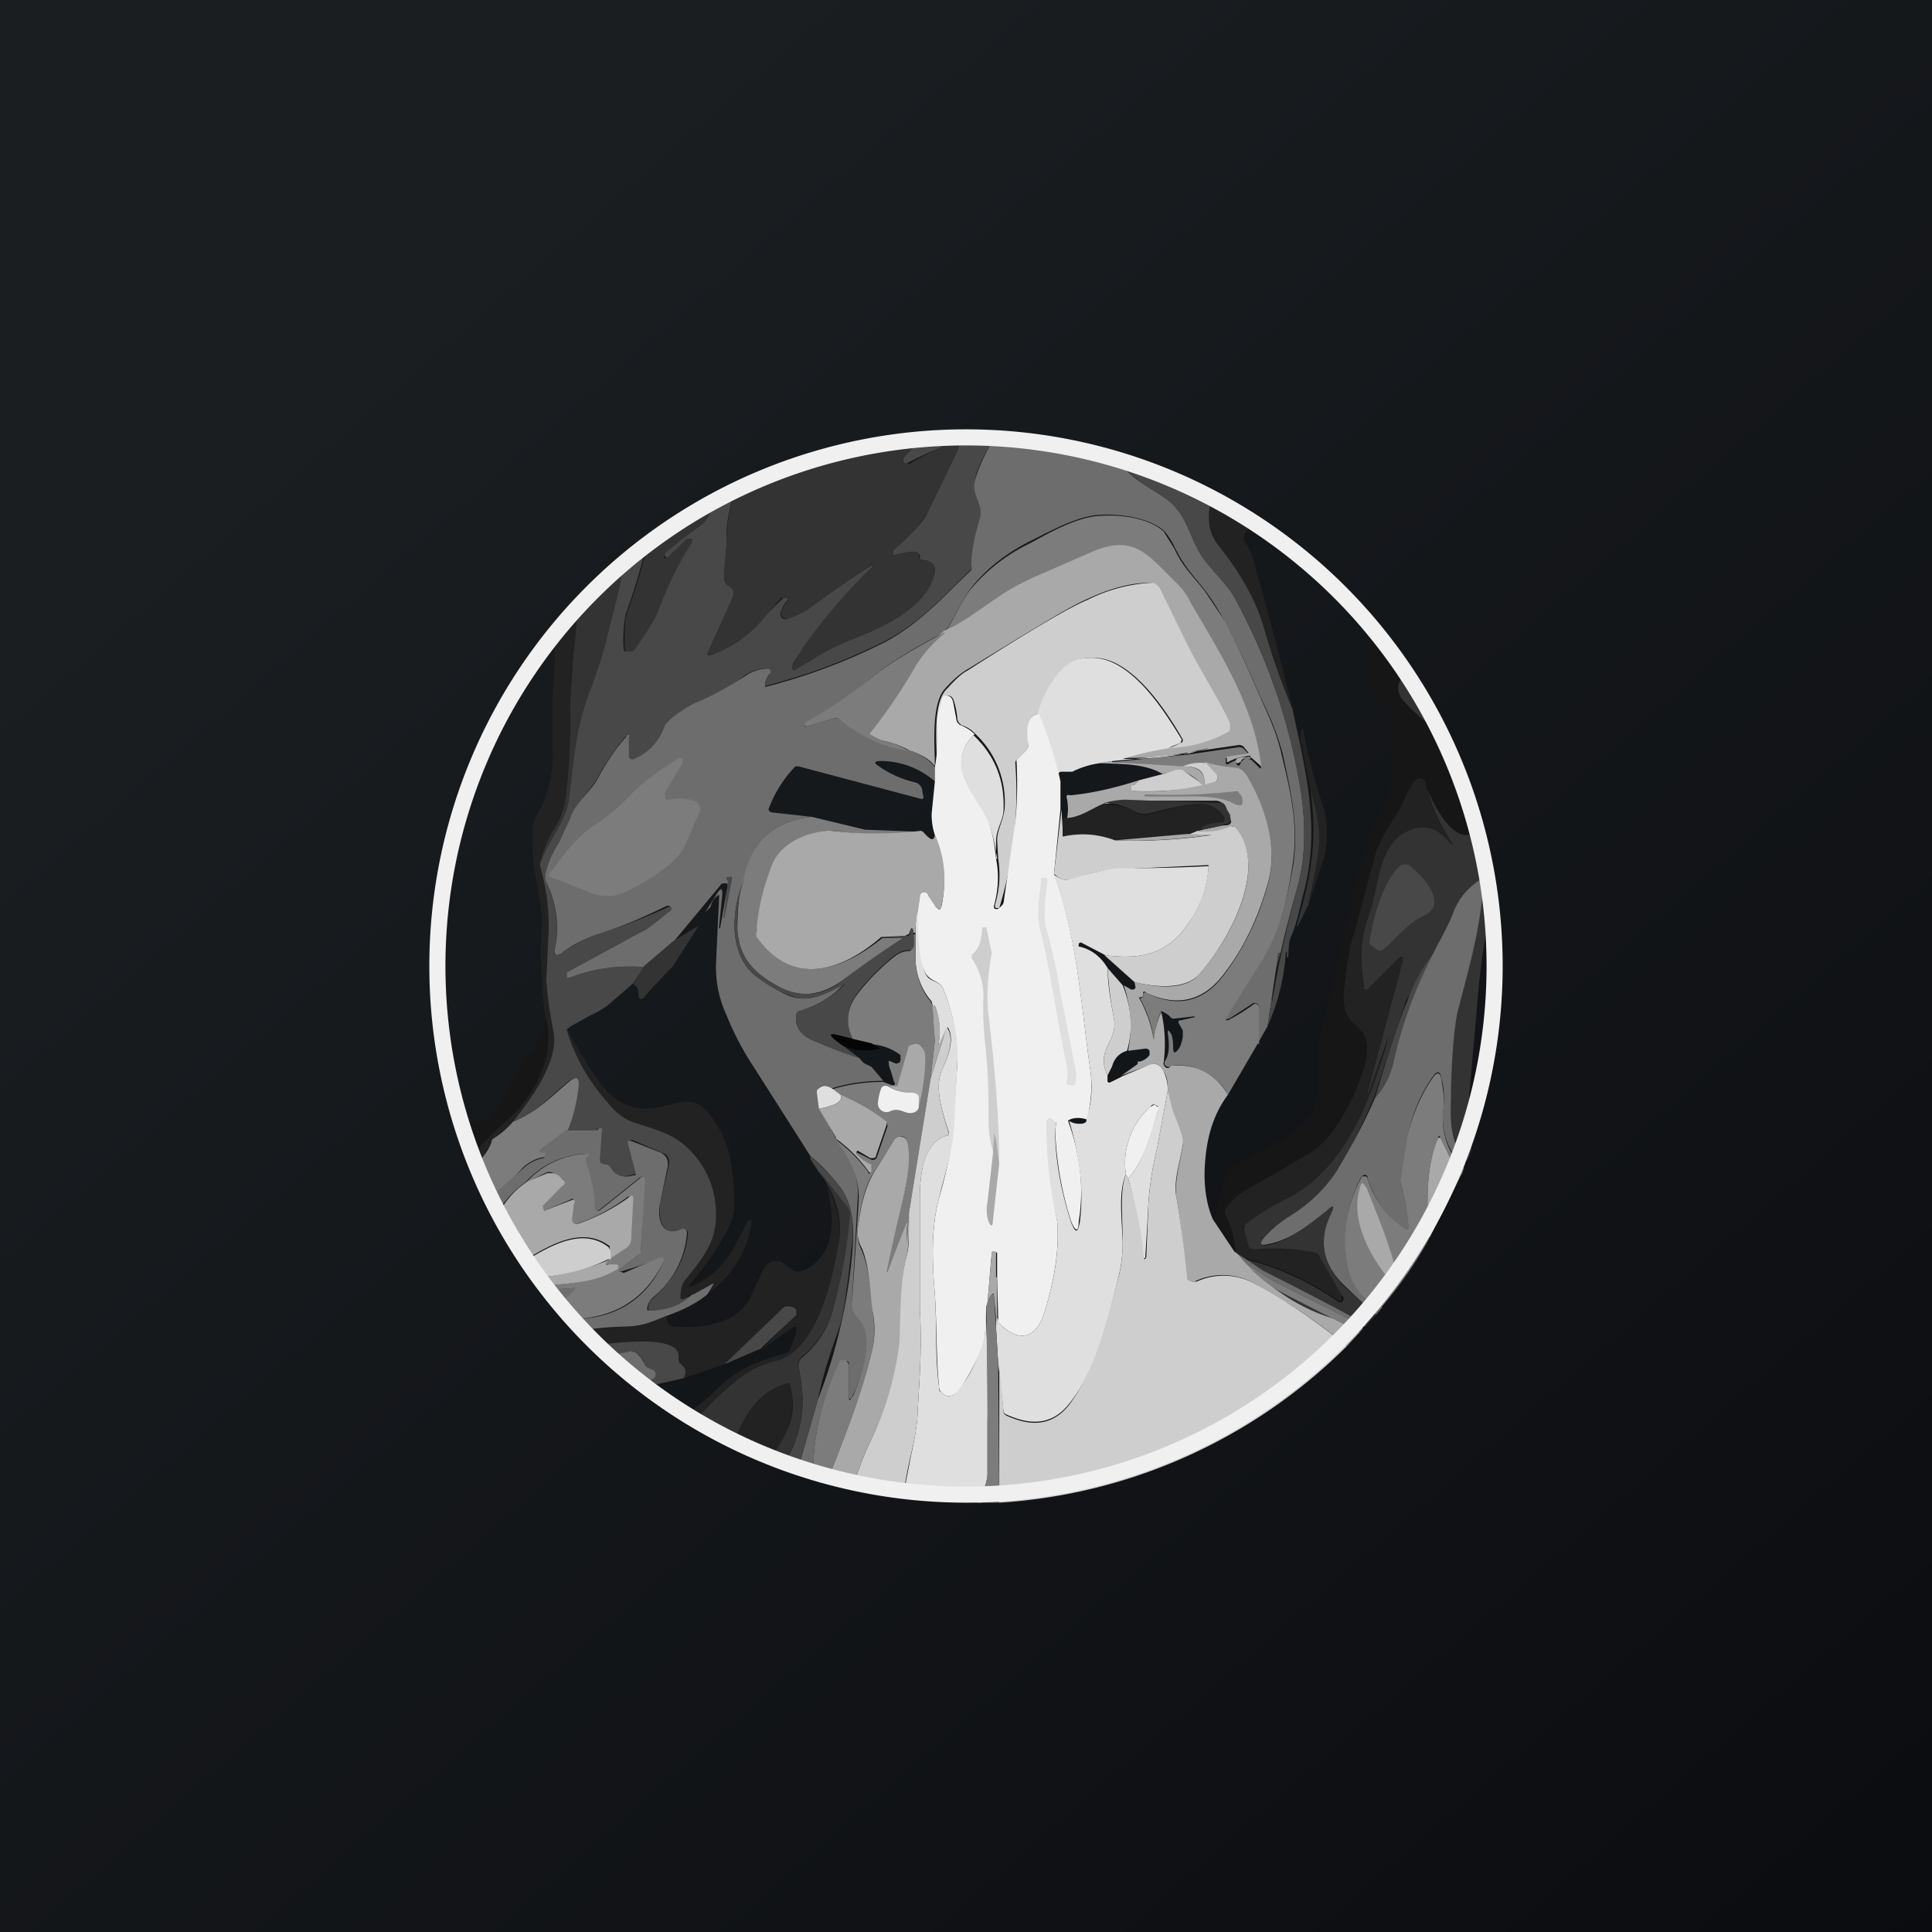 <!-- by TradingView --><svg width="18" height="18" viewBox="0 0 18 18" xmlns="http://www.w3.org/2000/svg"><path fill="url(#a)" d="M0 0h18v18H0z"/><path d="M9.28 4.05c-.1.17-.18.31-.2.44-.03.1.08.21.05.33-.05.16-.07.32-.07.45 0 .02 0 .03-.02.04-.25.25-.47.49-.79.66a5.41 5.41 0 0 1-1.12.42c0-.04.01-.08.05-.12a.03.03 0 0 0-.02-.04.38.38 0 0 0-.22.06c-.11.1-.26.17-.42.24-.11.04-.3.17-.33.25a.5.5 0 0 1-.28.3.04.04 0 0 1-.05-.02v-.18c0-.05 0-.05-.03-.02-.1.12-.19.25-.27.4-.09.14-.2.23-.25.37a2.05 2.05 0 0 1-.1.23.9.9 0 0 0-.13.3v.04c.1.2.13.41.09.64-.01.06 0 .07.05.04.1-.06.22-.13.33-.17a5.68 5.68 0 0 0 .7-.27v.04c-.1.1-.2.16-.29.21l-.68.37v.05h.01c.23-.08.47-.12.71-.1l-.1.15-.23.2a.78.78 0 0 1-.17.1l-.18.1-.04.03c.07.24.2.47.39.68.07.09.14.14.2.17.15.05.35.1.48.2.2.15.32.37.33.66 0 .27-.13.44-.29.63a.24.24 0 0 0-.04.16c0 .01 0 .02.02.01l.1-.04a.62.62 0 0 1-.41.15c-.02 0-.02 0-.02-.02 0-.05.02-.08.05-.1.19-.17.3-.37.32-.6a.04.04 0 0 0-.04-.04h-.02c-.18.1-.22-.11-.2-.24l.08-.35c.01-.05 0-.1-.06-.12l-.28-.12h-.01l-.01.01-.01.02.08.26a.03.03 0 0 1 0 .02l-.01.01H5.9c-.1.04-.17.01-.22-.06a.07.07 0 0 0-.03-.03l-.04-.01a.04.04 0 0 1-.02-.05l.02-.28h-.03l-.03.02h-.28c.06-.14.1-.28.1-.4.02-.1-.01-.1-.08-.05-.17.14-.28.28-.52.37.16-.2.42-.55.38-.82-.04-.2-.06-.36-.07-.5a9 9 0 0 1 .02-.42c0-.22-.02-.44-.08-.65.07-.22.23-.38.27-.6.05-.38.06-.7.22-1.08.05-.13.1-.25.12-.37.08-.36.15-.56.17-.78l.23-.2c-.05.24-.12.47-.2.69a1.2 1.2 0 0 0-.02.32c0 .02 0 .03.03.03h.03c.01 0 .02 0 .03-.02.12-.17.2-.29.22-.35.09-.24.2-.45.32-.65v-.03H6.4l-.18.18-.02-.01-.01-.03v-.01l.01-.02.32-.23c.07-.05.11-.13.13-.26l.21-.1c-.06.17-.1.34-.09.51l-.02.25c-.01.1 0 .14.04.16a.07.07 0 0 1 .04.04.08.08 0 0 1 0 .06l-.23.51c-.02.04 0 .04.03.03.18-.07.33-.16.47-.33a5.47 5.47 0 0 1 .2-.2h.03a.02.02 0 0 1 .01.02.22.22 0 0 0-.06.1.05.05 0 0 0 .07.07.76.76 0 0 0 .24-.13 9.92 9.92 0 0 1 .54-.37v.02a5.11 5.11 0 0 0-.74.9c-.02.07 0 .08.05.04.13-.08.29-.18.44-.24.28-.11.77-.3.83-.66.01-.06-.05-.1-.1-.1l-.04-.01v-.03a.04.04 0 0 0-.02-.03.04.04 0 0 0-.03-.01.83.83 0 0 0-.18.03h-.02v-.03c0-.01 0-.02.02-.03.17-.15.27-.26.3-.33l.28-.58c.03-.08.01-.1-.06-.07a4.66 4.66 0 0 0-.42.19.04.04 0 0 1-.03-.02l.01-.04.19-.2c.22-.02.45-.03.67 0Z" fill="#484848"/><path d="M10.37 4.23c.13.2.27.27.44.38.23.14.25.32.35.51.09.17.27.3.36.48.31.58.5 1.16.6 1.77.05.34.04.63-.03.89a10.69 10.69 0 0 0-.16.62h-.02l-.1.68-.09.16.01-.34a.04.04 0 0 0-.06-.03l-.2.13c-.05.03-.06.02-.03-.03l.31-.5c.17-.27.24-.56.3-.9.05-.35-.02-.66-.1-1.03a2.6 2.6 0 0 0-.18-.47c-.07-.15-.22-.51-.36-.76a2.2 2.2 0 0 0-.19-.3c-.15-.18-.2-.24-.28-.4a.62.62 0 0 0-.1-.15c-.16-.13-.45-.16-.64-.14-.2.03-.4.14-.6.24-.2.1-.39.24-.53.41-.1.12-.17.3-.27.44-.25.13-.48.26-.7.44a3.69 3.69 0 0 1-.6.42v.02h.01l.27-.08h.04c.19.16.4.26.65.3.12.04.2.1.24.16v.13a.77.77 0 0 0-.5-.19c-.07 0-.07.02-.02.05.1.07.21.12.34.15.03.01.05.03.06.06l.01.06c.01.03 0 .04-.03.03l-1.13-.3h-.03a1.14 1.14 0 0 0-.25.4.04.04 0 0 0 .04.03l.36.04c-.35.04-.56.23-.62.57-.13.28-.16.72.11.92.07.05.27.19.39.2.15.02.29-.06.4-.12.04-.02.04-.02.01 0-.1.11-.24.19-.4.24a.04.04 0 0 0-.03.03c-.02.11.04.2.17.25l.42.16c.02.03.04.05.07.06l.04.02.11.13c-.16 0-.32.02-.48.07-.05-.03-.1-.03-.12 0a.04.04 0 0 0-.02.04l.03.15.15.28c.14.2.22.36.2.57l-.05.92c0 .08.01.12.07.19.14.15.02.55-.06.7-.03.06-.04.06-.04 0v-.28c0-.01 0-.02-.02-.03h-.04a.05.05 0 0 0-.03.02c-.14.28-.22.57-.24.9 0 .04.01.11.05.2l-.21-.06.2-.7a4.95 4.95 0 0 0 .32-1.37c.02-.24.01-.45-.12-.62-.08-.1-.17-.2-.27-.28l-.56-.88a2.6 2.6 0 0 1-.22-.43c-.07-.15-.1-.3-.1-.46l.03-.65c0-.01 0-.02-.02 0-.02.01-.05.05-.06.1l-.05.05.12-.19c.03-.04.04-.03.04.02l-.03.3v.02h.01v-.01l.07-.39c0-.01 0-.02-.02-.02h-.02s-.02 0-.03.02l-.44.53-.27.23a1.6 1.6 0 0 0-.7.1h-.02v-.05l.68-.37c.09-.04.18-.12.28-.2a.03.03 0 0 0 0-.05h-.03c-.2.1-.43.2-.66.27-.11.04-.23.1-.32.17-.05.03-.07.02-.06-.04a.96.96 0 0 0-.09-.64v-.05a.91.91 0 0 1 .13-.3l.1-.22c.04-.14.17-.23.25-.36.08-.15.17-.29.27-.4.02-.04.04-.03.03 0v.17a.04.04 0 0 0 .01.03.04.04 0 0 0 .04 0 .5.5 0 0 0 .28-.3c.03-.07.22-.2.33-.24.16-.07.3-.15.42-.23a.38.38 0 0 1 .22-.07.03.03 0 0 1 .02.04.15.15 0 0 0-.05.13 5.41 5.41 0 0 0 1.12-.42c.33-.18.54-.42.8-.67a.05.05 0 0 0 0-.04c0-.13.03-.28.08-.45.03-.12-.08-.22-.05-.33.03-.12.1-.27.2-.44.37.02.73.08 1.09.18Z" fill="#6D6D6D"/><path d="m8.61 4.06-.19.2a.03.03 0 0 0 0 .04s0 .02.02.02h.04c.13-.08.26-.14.37-.19.08-.03.1 0 .07.07l-.28.58a1.4 1.4 0 0 1-.3.33.06.06 0 0 0-.02.03v.03h.02a.83.83 0 0 1 .2-.03.04.04 0 0 1 .02.02v.02l.01.03.04.01c.05 0 .11.04.1.1-.06.36-.55.55-.83.66-.15.06-.3.16-.44.24-.06.04-.07.03-.05-.03l.1-.17a5.11 5.11 0 0 1 .65-.75l-.01-.01h-.01l-.53.37a.76.76 0 0 1-.24.13.05.05 0 0 1-.07-.06c.01-.04.03-.07.06-.1a.02.02 0 0 0-.01-.03h-.05l-.01.01-.17.2c-.14.16-.3.25-.47.32-.04.01-.05 0-.03-.03l.23-.51a.08.08 0 0 0 0-.06.07.07 0 0 0-.04-.04c-.04-.02-.05-.07-.04-.16l.02-.25c0-.17.03-.34.1-.51a4.8 4.8 0 0 1 1.74-.48Z" fill="#333"/><path d="M11.3 4.6c-.06.2-.05.36.06.49.21.26.35.52.42.77s.16.5.26.74c.13.6.26 1.12.11 1.7-.03.11-.07.32-.12.42-.03.07-.02.13-.03.2h-.01v-.05h-.01a2 2 0 0 1-.17.69l.1-.68h.02a1.97 1.97 0 0 0-.08.47c.04-.27.12-.64.24-1.1.07-.25.08-.54.03-.88-.1-.6-.29-1.2-.6-1.77-.09-.17-.27-.31-.36-.48-.1-.19-.12-.37-.35-.51-.17-.11-.31-.19-.44-.38.32.08.64.2.94.37Z" fill="#484848"/><path d="m11.95 4.99-.22-.1h-.04a.16.16 0 0 0-.1.1v.05c.05.07.07.12.08.15.13.47.26.94.37 1.41-.1-.24-.19-.5-.26-.74-.07-.25-.21-.5-.42-.77-.1-.13-.12-.3-.05-.5l.64.4Z" fill="#222"/><path d="M6.65 4.64c-.02.13-.06.21-.13.26a6.02 6.02 0 0 0-.33.26v.03c0 .02.01.02.03 0l.18-.17h.05v.03c-.13.2-.23.41-.32.65-.02.06-.1.18-.22.36l-.03.01h-.03c-.02 0-.03-.01-.03-.03 0-.16 0-.27.02-.32.08-.22.15-.45.2-.68l.61-.4Z" fill="#333"/><path d="m11.72 9.72-.28.48a.52.52 0 0 0-.53-.27c-.02.02-.04.01-.06-.01v-.03c.04-.05.05-.14.03-.26 0-.04 0-.04.03 0 .01.02.02.06.02.13 0 .06.02.06.06 0a.36.36 0 0 0 .03-.1V9.6l-.04-.07v-.02l.14-.03c.02-.01.02-.01 0-.01l-.18.02c-.01 0-.03 0-.04-.02a.27.27 0 0 0-.08-.05.61.61 0 0 0-.06.26c0 .05 0 .05-.01 0a1.12 1.12 0 0 0-.13-.38V9.3c.02 0 .03-.01.03-.03 0-.02.01-.03.03-.02.3.15.55.08.74-.19.19-.26.32-.54.4-.85.08-.32-.03-.67-.2-.96a.17.17 0 0 0-.13-.1c-.09 0-.17-.01-.26-.03a.4.4 0 0 0-.21.03l-.66-.05.71-.07.48-.07.03.01.06.06v.01l-.2.03a.01.01 0 0 0-.02 0v.04a.01.01 0 0 0 .01.01.01.01 0 0 0 .01 0 .52.52 0 0 1 .2-.07l.01.01v.01c-.05 0-.1 0-.13.03v.02l.01.01a.02.02 0 0 0 .02 0c.02-.06.06-.07.11-.05l.08.08.01-.01c-.07-.56-.37-1.04-.66-1.52a.83.83 0 0 0-.14-.2c-.25-.22-.37-.43-.75-.27l-.55.23c-.13.06-.25.12-.36.2-.17.11-.31.23-.5.32.11-.15.17-.33.28-.45.14-.16.32-.3.53-.4.2-.11.4-.22.6-.25.19-.02.48 0 .64.14l.1.16c.07.15.13.21.28.39l.2.3c.13.25.28.6.35.76.08.17.14.33.17.47.09.37.16.68.1 1.04-.05.33-.12.62-.29.89l-.31.5c-.03.05-.02.06.03.03a1.86 1.86 0 0 0 .22-.14.04.04 0 0 1 .04.04v.34Z" fill="#7C7C7C"/><path d="M12.02 5.04c.44.33.81.72 1.11 1.2-.11.1-.13.18-.07.27.08.11.23.24.44.37.15.28.26.58.33.9h-.15c-.17.01-.32-.28-.39-.43a.57.57 0 0 0-.01-.07c-.06-.05-.1-.03-.13.03l-.16.3c-.1.15-.15.25-.17.33-.07.29-.14.53-.21.74-.03.1-.06.29-.1.57 0 .13.03.22.1.28l.08.07c.07.1.04.3 0 .41-.1.27-.26.6-.48.73l-.64.37a.65.65 0 0 0-.15.15v.04c.05.11.08.23.09.35l-.2-.3.13-.45a14.35 14.35 0 0 1 .53-.3c.23-.13.33-.3.31-.56 0-.17 0-.3.02-.37.13-.52.26-1.21.44-1.81.04-.15.12-.28.2-.43.03-.08.01-.26.03-.35.03-.17.05-.44-.08-.55a1.21 1.21 0 0 1-.14-.15c-.08-.12.02-.27.02-.4a.46.46 0 0 0-.19-.37 2.8 2.8 0 0 1-.56-.57Z" fill="#161616"/><path d="m11.07 7.02.19-.05h-.01a2.84 2.84 0 0 1-.79.09l.43-.1c.2 0 .38-.05.53-.14a.07.07 0 0 0 .03-.09c-.11-.23-.28-.5-.38-.7l-.26-.52c-.03-.05-.06-.08-.1-.08-.19 0-.39.06-.6.16-.16.07-.53.3-1.12.66-.03.02-.1.07-.18.16-.14.14-.1.55-.1.73-.04-.06-.12-.11-.24-.15a.85.85 0 0 0-.25-.09.27.27 0 0 1-.12-.06V6.8c.12-.14.26-.35.43-.62.06-.1.15-.2.26-.3.19-.08.33-.2.5-.31.11-.08.23-.14.36-.2l.55-.24c.38-.15.5.05.75.29.04.04.1.1.14.19.28.48.59.96.66 1.52 0 .01 0 .02-.01 0l-.08-.07c-.05-.02-.09 0-.1.04h-.01a.02.02 0 0 1-.02.01l-.02-.01.01-.03a.18.18 0 0 1 .13-.01v-.02h-.01a.52.52 0 0 0-.2.06.01.01 0 0 1-.01 0v-.04c-.01 0-.01 0 0 0a.01.01 0 0 1 0-.01l.2-.03v-.01l-.05-.06-.03-.01-.48.07Z" fill="#A9A9A9"/><path d="M5.8 5.23c0 .23-.08.42-.16.78l-.12.37c-.16.38-.17.7-.22 1.08-.04.22-.2.38-.27.6a.94.94 0 0 1 .12-.32c.08-.12.1-.2.12-.32.03-.28.05-.56.04-.84l.03-.47.04-.48.43-.4Z" fill="#333"/><path d="m10.9 6.97.1-.05c.02 0 .02-.02.02-.03-.16-.28-.5-.8-.87-.76-.1 0-.18.04-.24.1a.9.9 0 0 0-.23.42c-.14.02-.1.2-.1.3 0 .01 0 .03-.02.04l-.09.09a.05.05 0 0 0-.01.04 3.68 3.68 0 0 1-.15 1.34H9.3c-.03 0-.03 0-.03-.03A.96.96 0 0 0 9.3 8l-.01-.17c0-.1.06-.19.07-.3a.87.87 0 0 0-.27-.69.29.29 0 0 0-.12-.08.08.08 0 0 1-.05-.06.74.74 0 0 0-.03-.16c-.01-.04-.03-.06-.06-.06a.04.04 0 0 0-.04.02.63.63 0 0 0-.05.23l-.01.41c0-.18-.05-.6.1-.73.08-.09.14-.14.18-.16.58-.37.95-.59 1.12-.66.2-.1.4-.15.6-.16.03 0 .07.03.09.08l.26.53c.1.2.27.46.38.7v.04c0 .02 0 .03-.02.04-.16.09-.34.14-.54.15Z" fill="#CECECE"/><path d="M5.38 5.63c0 .16-.02.32-.04.48l-.03.47c0 .28 0 .56-.04.84a.68.68 0 0 1-.12.32c-.06.1-.1.2-.12.32.06.21.09.43.08.65l-.02.42c.01.14.03.3.07.5.04.27-.22.62-.38.82a.66.66 0 0 1-.17.15.06.06 0 0 0-.03.04.46.46 0 0 1-.17.22l-.04-.08.26-.26c.13-.11.21-.2.26-.26.17-.23.27-.5.19-.8-.04-.3-.05-.6-.03-.9 0-.04-.02-.2-.08-.49l-.01-.3c0-.07.01-.13.05-.19.1-.17.14-.36.14-.57v-.54c.02-.27.03-.38 0-.52 0-.02 0-.03-.02-.01a.17.17 0 0 0-.05.06c0 .02-.02.04-.05.04l.35-.4Z" fill="#222"/><path d="M10.9 6.97a3.18 3.18 0 0 0-.44.1 2.84 2.84 0 0 0 .8-.1l-.19.05-.7.07-.12.02a.82.82 0 0 0-.26.08H9.9c-.02 0-.03 0-.04.02v.07c-.04-.22-.1-.43-.19-.63a.9.9 0 0 1 .23-.42c.06-.06.14-.1.24-.1.38-.03.7.48.87.76l-.01.03-.12.05Z" fill="#DFDFE0"/><path d="M8.8 5.9c-.12.1-.2.2-.26.29a5.15 5.15 0 0 1-.44.65l.12.06c.1.02.18.05.25.1a1.32 1.32 0 0 1-.65-.3.04.04 0 0 0-.04-.01l-.27.08-.01-.01a.02.02 0 0 1 0-.02.02.02 0 0 1 0-.01c.21-.11.41-.25.6-.4.22-.18.45-.3.7-.44Z" fill="#7C7C7C"/><path d="M13.5 6.88c-.2-.13-.35-.26-.44-.37-.06-.09-.04-.18.07-.27.15.2.27.4.37.64Z" fill="#333"/><path d="M9.08 6.84c-.26.26-.05.5.1.74.04.08.08.22.1.42.03.15.02.3-.02.44 0 .02 0 .03.03.03l.02-.01.03-.03.01-.02.11-.76a3.68 3.68 0 0 0 .01-.57l.09-.09a.05.05 0 0 0 .02-.04c-.01-.1-.04-.28.1-.3.08.2.15.4.2.63v.26l-.06.6c.22.6.25 1.22.34 1.84.02.16 0 .3-.03.45-.07-.02-.13-.02-.18.01.12.33.15.64.1.94 0 .1-.03.1-.07 0a3.1 3.1 0 0 1-.15-.89h.01v-.03l-.06-.04a3.92 3.92 0 0 0 .07.96c.02.24-.02.53-.12.85-.08.25-.24.28-.42.1a.06.06 0 0 1-.01-.05l-.01-.38v-.23h-.01l-.02-.01-.02.01-.04.47-.01.03-.01.21c0 .08-.02.15-.04.2-.06.14-.13.26-.2.37-.05.06-.12.08-.17.02a.06.06 0 0 1-.02-.04c-.03-.29-.02-.57-.04-.87-.03-.34-.03-.65.04-.9.05-.18.12-.44.13-.67l.04-.59c0-.21-.03-.44-.13-.68-.03-.08-.1-.07-.15-.13-.1-.12-.1-.44-.1-.58l.03-.15a.04.04 0 0 1 .08-.02l.07.11c.03.03.04.03.05 0 .05-.23.03-.45-.06-.67a.6.6 0 0 1-.03-.2l.03-.3v-.13c.02-.11.03-.25.02-.42 0-.06.02-.14.05-.23a.04.04 0 0 1 .03-.02c.04 0 .06.02.07.06l.03.16a.07.07 0 0 0 .05.06c.04.02.08.04.12.08Z" fill="#F0F0F0"/><path d="M12.14 6.78c.04.27.12.52.2.78.03.12.03.26 0 .42l-.15.45c.04-.22.11-.46.1-.67a61.8 61.8 0 0 0-.16-.8c-.02-.08-.02-.14.01-.18Z" fill="#222"/><path d="M9.29 8c-.03-.2-.07-.34-.12-.42-.14-.24-.35-.47-.1-.73.2.19.29.42.28.69 0 .1-.07.18-.07.3V8Z" fill="#DFDFE0"/><path d="M6.2 7.4a.04.04 0 0 0 0 .04.04.04 0 0 0 .04.01.39.39 0 0 1 .22.01.08.08 0 0 1 .05.12l-.12.28c-.07.18-.36.35-.54.44a.41.41 0 0 1-.34.02l-.38-.15c-.02 0-.02-.01-.01-.03.1-.13.23-.33.43-.46.11-.07.23-.17.34-.29.14-.14.3-.24.44-.33l.03.01v.04l-.17.28Z" fill="#7C7C7C"/><path d="m10.36 7.1.66.04c.12 0 .19.04.2.12.01.06 0 .07-.05.02a.57.57 0 0 0-.16-.1h-.04l-.14.03c-.17-.1-.39-.09-.58-.1l.11-.02Z" fill="#A9A9A9"/><path d="m11.23 7.1.1.1a.06.06 0 0 1 .01.06.06.06 0 0 1-.04.04c-.22.06-.47.08-.75.07-.01 0-.02-.01-.02-.03v-.02l.04-.01.04-.04.23-.06.13-.04h.04l.16.11c.05.05.06.04.05-.02-.01-.09-.08-.12-.2-.12a.4.4 0 0 1 .21-.03Z" fill="#CECECE"/><path d="M10.82 9.43a1.34 1.34 0 0 1 .02.48.05.05 0 0 0 .03.04h.02l.02-.02c.24-.02.41.07.53.27-.12.16-.19.36-.21.6-.02.2 0 .4.07.56l.2.3.03.02.07.08c.1.11.21.2.34.28l.73.37-.12.13a5.63 5.63 0 0 0-.86-.58.6.6 0 0 0-.54-.03.07.07 0 0 1-.07 0 .07.07 0 0 1-.03-.05c-.02-.25-.05-.49-.09-.73-.02-.15.04-.34.06-.48 0-.07-.02-.17-.1-.3l-.04-.2c0-.07 0-.13-.04-.19-.03-.06-.07-.08-.12-.06a16.44 16.44 0 0 0-.27.1l.14-.1a.02.02 0 0 0 .01-.01v-.02h.02a.16.16 0 0 0 .09-.06v-.04a.04.04 0 0 0-.04-.02l-.16.02c.04-.2.03-.4-.04-.61l.07.04c.02 0 .03 0 .04-.02l-.01-.05c.2.05.47.08.6-.07.27-.3.67-1 .33-1.37 0-.01-.02-.02-.03 0-.1.04-.2.05-.31.03l.23-.05c.04 0 .07 0 .08-.03l-.01-.06a.35.35 0 0 1-.03-.05.11.11 0 0 0-.1-.09h-.85l-.18.03c-.11.05-.24.14-.36.14a.45.45 0 0 0 0-.19.04.04 0 0 1 0-.03.04.04 0 0 1 .03 0c.21-.02.42-.07.64-.14l-.04.04-.03.01v.02c0 .02 0 .03.02.03a2.24 2.24 0 0 0 .77-.09l.01-.02a.06.06 0 0 0-.02-.06l-.09-.1c.09.03.17.04.26.05.06 0 .1.03.14.1.16.28.27.63.19.95-.08.3-.21.6-.4.85-.19.27-.44.34-.74.2-.02-.02-.03-.01-.03 0 0 .03 0 .04-.02.04s-.02.01-.01.02c.07.13.11.26.13.38 0 .05 0 .05 0 0 .01-.09.03-.18.07-.26Z" fill="#A9A9A9"/><path d="M13.3 7.36c.04.17.11.32.2.45.05.07.04.08-.02.01-.12-.13-.27-.14-.43-.03-.21.15-.2.5-.28.69a1.37 1.37 0 0 0-.06.74.02.02 0 0 0 .03 0l.26-.26c.07-.07.09-.06.06.03l-.32 1.18v.01h.01l.2-.53h-.01a5 5 0 0 1-.25.72c-.14.32-.35.6-.65.77-.15.08-.28.14-.44.27a.03.03 0 0 0-.01.04l.04.15c.01.03.04.05.07.04.22-.01.4 0 .55.03.02 0 .03.01.04.03l.21.37v.02a.03.03 0 0 1-.01.03h-.02a2.59 2.59 0 0 0-.88-.4l-.06-.04a.04.04 0 0 1-.02-.03.86.86 0 0 0-.1-.35l.01-.04a.66.66 0 0 1 .15-.15l.64-.37c.22-.14.38-.46.48-.73.04-.11.08-.3 0-.4l-.08-.08c-.07-.06-.1-.15-.09-.28.03-.28.06-.47.1-.57l.2-.74c.03-.08.08-.18.17-.32.07-.1.1-.2.16-.3.03-.07.08-.09.13-.04l.01.08Z" fill="#222"/><path d="m13.83 7.78.1.46c-.08.38-.14.74-.17 1.15l-.07.8c-.01.16 0 .33.02.51-.01.06-.03.1-.06.13-.18-.25-.14-.44-.13-.73 0-.31.03-.53.06-.67.14-.54.2-.8.24-1.19v-.01a.03.03 0 0 0-.03-.02h-.02a.62.62 0 0 0-.23.29 5.65 5.65 0 0 1-.44.82l-.3.91c-.12.28-.23.5-.34.67-.11.17-.26.32-.46.44-.09.06-.16.12-.22.2-.05.05-.04.07.04.06.2-.05.35-.17.53-.32.07-.06.09-.04.05.03-.12.25-.08.48.13.68l.29.26-.09.1a1.75 1.75 0 0 1-1.14-.62 2.59 2.59 0 0 1 .88.4.03.03 0 0 0 .03-.06l-.21-.37a.05.05 0 0 0-.04-.03 1.9 1.9 0 0 0-.55-.03c-.03 0-.06 0-.07-.04l-.04-.15.01-.04c.16-.13.29-.19.44-.27.3-.17.5-.45.65-.77a5 5 0 0 0 .25-.72l-.19.53h-.01l.32-1.19c.03-.09 0-.1-.06-.03l-.26.26a.02.02 0 0 1-.02 0h-.01v-.01c-.04-.28-.04-.46.06-.73.07-.2.07-.54.28-.7.16-.1.3-.1.43.04.06.07.07.06.02-.01a1.66 1.66 0 0 1-.2-.45c.06.14.21.44.38.42h.15Z" fill="#333"/><path d="m11.53 7.37.04.05c.02.08 0 .1-.07.07-.18-.1-.43-.06-.83-.07h-.01l.01-.02a5.3 5.3 0 0 0 .86-.03Z" fill="#7C7C7C"/><path d="m12.19 8.43-.1.2h-.01s-.01 0 0 0c.13-.45.2-.8.13-1.26.04.13.07.26.08.39.01.21-.06.45-.1.67ZM11.4 7.69l-.2.04v-.01h-.01V7.7a.52.52 0 0 1 .18-.04.03.03 0 0 0 .03-.05.26.26 0 0 0-.24-.12c-.08 0-.23.03-.46.09a.2.2 0 0 1-.13-.02.58.58 0 0 0-.28-.08.84.84 0 0 1 .19-.03 58.95 58.95 0 0 0 .91.03c.02.01.03.03.04.06l.03.05v.06c0 .02-.03.03-.07.03Z" fill="#333"/><path d="M10.3 7.5c.1 0 .2.02.27.07.04.02.1.03.13.02.23-.06.38-.1.46-.1.1 0 .18.04.24.13a.03.03 0 0 1-.01.04h-.02a.52.52 0 0 0-.18.05v.02h.01l.2-.04-.25.05-.1.03-.66.06a.84.84 0 0 0-.47-.03c-.01 0-.02 0-.02-.02V7.7c0-.07.02-.1.04-.08.12 0 .25-.1.36-.14Z" fill="#222"/><path d="M9.9 7.71v.06c0 .02 0 .03.02.02.16-.03.31-.02.47.04a5 5 0 0 0 .9-.05h-.23l.1-.04c.1.02.21 0 .3-.04h.04c.34.37-.06 1.08-.33 1.38-.13.14-.4.12-.6.07l-.28-.25c.33.04.57 0 .77-.28a1.03 1.03 0 0 0 .2-.56h-.01l-.85.04c-.09 0-.23.03-.42.1-.05 0-.1 0-.16-.06l.07-.6.01.17Z" fill="#CECECE"/><path d="m7.56 7.61.5.12.53.02a3.53 3.53 0 0 1-.84-.01h.09c-.23-.02-.53.08-.63.3a1.91 1.91 0 0 0-.16.64l.01.06c.33.46.79.3 1.16 0h.2v.02l-.58.38c-.2.14-.4.16-.59.05-.22-.12-.36-.26-.38-.52 0-.18.01-.34.06-.49.07-.34.28-.53.63-.57Z" fill="#7C7C7C"/><path d="M8.6 7.75c.07.08.1.09.11.03.1.22.11.44.06.66 0 .04-.02.04-.05.01l-.07-.1a.04.04 0 0 0-.08.01l-.02.15a.56.56 0 0 0-.02.18H8.5v-.02c0-.03-.01-.03-.02 0l-.01.03-.04.02-.22.01c-.37.32-.83.47-1.16 0a.07.07 0 0 1 0-.05v-.04c.02-.21.07-.4.15-.6.1-.22.4-.32.63-.3h-.09a3.53 3.53 0 0 0 .84 0ZM11.06 7.77l.22.01c-.3.04-.6.06-.9.05l.68-.06Z" fill="#A9A9A9"/><path d="m12.77 8.8-.01-.01v-.02c.03-.2.12-.55.28-.7a.08.08 0 0 1 .1 0c.12.1.37.36.11.47-.15.07-.24.21-.37.31a.04.04 0 0 1-.04 0 .2.2 0 0 1-.07-.05Z" fill="#484848"/><path d="m10.3 8.9-.23-.12-.02.01v.03h.01c.12.03.2.1.26.2 0 .16.03.32.06.48.01.06 0 .13-.05.22-.06.12-.06.2-.01.3v.05c0 .02.02.02.03.01l.1-.05.26-.11c.06-.02.1 0 .13.06s.04.12.04.18l-.1.54a3 3 0 0 0-.08.5 37 37 0 0 1-.03.52h-.03c-.02-.26-.06-.5-.13-.74.16-.17.2-.42.28-.63v-.04l-.03-.02c-.01 0-.03 0-.04.02a.7.7 0 0 0-.23.63c-.07.16-.04.39-.03.63 0 .14-.02.26-.05.37-.1.41-.2.83-.45 1.14-.16.2-.36.2-.58.1a.04.04 0 0 1-.03-.03l-.05-.45-.02-.33v-.47l.01.38.02.05c.18.18.34.15.42-.1.1-.32.14-.6.12-.85a3.92 3.92 0 0 1-.1-.94s.01-.02.03-.02c.02 0 .04.02.06.04v.03l-.01.02c0 .31.06.6.15.88.04.1.06.1.08 0 .04-.3 0-.62-.1-.95.02.02.06.03.1.03.05 0 .07-.02.06-.04.05-.14.06-.3.04-.45-.09-.62-.12-1.23-.34-1.83.06.04.11.06.16.04.2-.06.33-.09.42-.1a16.55 16.55 0 0 0 .86-.02c-.01.2-.08.39-.2.55-.2.28-.44.32-.77.28Z" fill="#DFDFE0"/><path d="M6.77 8.2v-.03h.03c.01-.01.02 0 .02.02l-.07.36h-.01s-.01 0 0 0l.04-.31V8.2ZM6.94 8.18c-.06.15-.08.32-.07.49.02.26.16.4.38.52.2.1.4.1.59-.05a9.74 9.74 0 0 1 .57-.4h-.19l.22-.02c.02 0 .03 0 .04-.02v-.03c.02-.03.02-.03.03 0v.03a.3.3 0 0 1 0 .13c0 .01-.01.02-.03.02-.05 0-.1.02-.13.04-.13.1-.25.22-.36.36-.1.13-.12.27-.04.43l-.16-.04c-.06-.01-.06 0-.02.04l.08.06.16.12a3.62 3.62 0 0 1-.42-.16c-.13-.05-.19-.14-.17-.25 0-.02.01-.03.03-.03.16-.05.3-.13.4-.23.03-.03.03-.03 0-.01-.12.06-.26.14-.41.12a1.08 1.08 0 0 1-.39-.2c-.27-.2-.24-.64-.11-.92Z" fill="#484848"/><path d="M9.7 8.7c-.05-.18-.02-.3 0-.5a.01.01 0 0 1 .02-.02h.01a.02.02 0 0 1 .03.01v.02c-.03.21-.04.38 0 .48a6.24 6.24 0 0 1 .12.56l.15.76-.01.08c0 .02-.02.03-.04.02h-.02c-.02 0-.03-.02-.02-.04a.37.37 0 0 0 0-.14c-.08-.35-.14-.82-.24-1.23Z" fill="#DFDFE0"/><path d="M13.65 10.83v.02c-.18-.1-.23-.37-.2-.54.01-.1 0-.19-.02-.26-.01-.07-.04-.08-.08-.02-.12.17-.22.4-.24.63a3.18 3.18 0 0 1-.06.37c.05.15.08.29.07.4 0 .02 0 .02-.02.02-.2-.1-.28-.27-.36-.47v-.02a.03.03 0 0 0-.05 0l-.01.01a1.2 1.2 0 0 0-.1.88c.04.15.13.26.3.33l-.06.07a9.9 9.9 0 0 1-.28-.26c-.22-.2-.26-.43-.14-.68.04-.08.02-.09-.04-.03-.19.15-.34.27-.54.31-.08.02-.09 0-.04-.06.06-.07.13-.13.22-.19.2-.12.35-.27.46-.44.1-.17.23-.39.35-.67.08-.09.14-.2.17-.33.08-.36.2-.7.38-1.03.06-.12.13-.24.18-.37a.62.62 0 0 1 .23-.29.03.03 0 0 1 .05.02v.01c-.03.4-.1.65-.24 1.19-.03.14-.05.36-.06.67 0 .29-.04.48.13.73Z" fill="#6D6D6D"/><path d="M8.55 8.5c0 .15 0 .47.09.6.04.05.12.04.15.12.1.24.14.47.13.68l-.03.58c-.01.24-.1.5-.14.68-.07.25-.07.55-.04.9.02.3 0 .58.04.87 0 .02 0 .03.02.04.05.06.12.04.16-.02.09-.11.15-.23.2-.36a.62.62 0 0 0 .05-.2v-.22c.02.36.03.71.02 1.07v.49c0 .09-.05.17-.06.27l-.73-.04.08-.41c.04-.18.06-.32.06-.41.02-.33.04-.6.02-.95v-1.02c0-.2.02-.52.25-.59.02 0 .02-.01.02-.03-.06-.19-.14-.42-.06-.59.05-.11.12-.28.05-.39l-.08.18h-.01a.67.67 0 0 0-.03-.38H8.7v.02l.01.3-.02-.32-.01-.04a.62.62 0 0 1-.15-.41v-.23c0-.06 0-.12.02-.19Z" fill="#DFDFE0"/><path d="M6.5 8.64 6.27 9l-.19.2-.08.09a.02.02 0 0 1-.05-.02c0-.04-.01-.08-.05-.1L6 9l.27-.23.23-.14Z" fill="#333"/><path d="m9.31 10.84-.03-.23c0-.06-.01-.06-.02 0v.15c-.03-.1-.05-.21-.05-.31 0-.24 0-.43-.03-.71a3.37 3.37 0 0 1-.02-.4.62.62 0 0 0-.1-.4.04.04 0 0 1 0-.05c.06-.05.08-.12.09-.22v-.03h.02a.02.02 0 0 1 .01 0 .02.02 0 0 1 .01 0l.05.24c-.04.22-.05.41-.03.58.06.5.1.97.1 1.38Z" fill="#CECECE"/><path d="M8.53 8.69v.23c0 .16.05.3.14.41l.02.04.02.33-.04.35-.2 1.24-.02.29v-.15c0-.06 0-.06-.02 0l-.15.43h-.03v-.03c.04-.21.1-.44.17-.7.04-.16.05-.32.04-.47-.01-.05-.03-.08-.08-.07a.07.07 0 0 0-.05.03l-.14.23c-.14.18-.17.38-.2.61 0 .06 0 .11.03.17.09.2.1.48.11.59.02.12.02.24 0 .34-.1.43-.27.85-.43 1.26l-.07-.01a.56.56 0 0 1-.05-.22c.02-.32.1-.61.24-.9 0 0 .01-.02.03-.02h.03l.03.04V13c0 .06 0 .06.04 0 .07-.15.2-.55.06-.7-.06-.07-.08-.1-.07-.19l.06-.92c.01-.21-.07-.37-.21-.57.12.09.22.19.3.3 0 .02.01.02.02 0l.01-.04v-.02a.33.33 0 0 1-.14-.1v-.02h.01l.12.06a.04.04 0 0 0 .06-.02l.1-.29-.01-.03c-.14-.11-.29-.2-.43-.25l-.08-.06c.16-.05.32-.07.48-.07l.08.03h.02a.02.02 0 0 0 0-.03l-.03-.1a.24.24 0 0 1-.02-.08c0-.02 0-.02.02-.01l.05.02.03-.01.01-.02v-.05a.49.49 0 0 0-.27-.1l-.17-.04c-.08-.16-.06-.3.04-.43.11-.14.23-.26.36-.36a.22.22 0 0 1 .13-.04l.03-.03a.3.3 0 0 0 0-.12l.02-.01Z" fill="#7C7C7C"/><path d="M13.36 8.87c-.17.33-.3.67-.38 1.03a.68.68 0 0 1-.17.33c.14-.46.24-.77.3-.9.05-.14.13-.3.25-.46Z" fill="#484848"/><path d="M10.46 9.18c.08.2.1.41.04.61-.07.02-.12.07-.14.15l-.04.08c-.05-.1-.05-.18.01-.3.05-.09.06-.16.05-.22a3.37 3.37 0 0 1-.06-.48l.14.16Z" fill="#CECECE"/><path d="m8.82 9.57-.15.48.04-.35-.02-.31v-.02h.02c.05.12.06.25.03.38l.08-.18Z" fill="#A9A9A9"/><path d="m4.37 10.78-.17-.5.08.1c.15.2.36-.05.43-.18.09-.19.19-.35.28-.47a.58.58 0 0 0 .09-.26c.08.3-.02.56-.2.8-.03.05-.12.14-.25.25l-.26.26Z" fill="#161616"/><path d="m8.4 13.96-.46-.08c.04-.14.09-.28.15-.41a2.9 2.9 0 0 0 .28-.96c.02-.21 0-.55.08-.82.03-.12.01-.27.02-.4l.2-1.24.15-.48c.08.1.01.28-.04.39-.08.17 0 .4.06.6 0 0 0 .02-.02.02-.23.07-.25.4-.25.59v1.02c.02.34 0 .62-.02.95 0 .1-.02.23-.06.4a5.3 5.3 0 0 0-.08.42Z" fill="#CECECE"/><path d="M5.29 9.59c.04.1.15.28.3.5.15.2.34.28.58.22.18-.04.3-.1.43.06.21.25.24.55.24.86 0 .09-.03.17-.07.24a2.43 2.43 0 0 1-.35.5v.02h.02c.3-.14.37-.31.53-.62H7v.03a.96.96 0 0 1-.42.66l.06-.1c.01-.01.01-.01 0 0l-.18.1-.1.04c-.01.01-.02 0-.02-.01 0-.07.01-.12.04-.16.16-.2.3-.36.29-.63a.83.83 0 0 0-.33-.66c-.13-.1-.32-.14-.48-.2a.56.56 0 0 1-.2-.17 1.74 1.74 0 0 1-.38-.68Z" fill="#222"/><path d="m7.95 9.68.17.04.08.05a.5.5 0 0 1-.35-.03 1.05 1.05 0 0 1-.08-.06c-.04-.04-.04-.05.02-.04l.16.04Z" fill="#050505"/><path d="M8.56 10.3v-.09c-.01-.02-.04-.03-.08-.03a.4.4 0 0 1-.2-.06h.08l.1-.35c0-.01 0-.02.02-.03.04-.02.08-.02.1.01.03.03.04.06.04.1 0 .15-.02.3-.06.46Z" fill="#A9A9A9"/><path d="M10.45 10.02v.01l-.1.05h-.03v-.06l.04-.08c.04.02.06.04.09.08Z" fill="#161616"/><path d="M13.64 10.85a.2.2 0 0 1-.04.12l-.18-.37c-.01-.02-.02-.02-.02 0-.12.26-.11.66-.08.93-.13.24-.28.45-.45.65a.48.48 0 0 1-.3-.33 1.2 1.2 0 0 1 .12-.89h.04l.01.02c.07.2.17.36.36.47.02 0 .02 0 .02-.02 0-.11-.02-.25-.07-.4V11l.05-.33c.03-.22.13-.46.25-.63.04-.06.07-.05.08.02.01.07.03.16.02.26-.03.17.02.45.2.54ZM5.28 10.53l-.24.18v.02h.04c.02 0 .02.01.01.03l-.02.02a.37.37 0 0 0-.2.1c-.1.11-.21.21-.33.3l-.13-.32a.46.46 0 0 0 .17-.22c0-.02.01-.03.03-.04.06-.04.12-.09.17-.15.24-.1.35-.23.52-.37.07-.06.1-.04.09.05a1.5 1.5 0 0 1-.1.4Z" fill="#7C7C7C"/><path d="m7.75 10.14.08.06c.03.05-.03.1-.2.13l-.02-.15c0-.02 0-.03.02-.04.03-.03.07-.03.12 0Z" fill="#DFDFE0"/><path d="M8.27 10.12a.4.4 0 0 0 .22.06c.03 0 .06.01.07.03v.1c0 .03-.03.06-.08.06-.06 0-.1-.05-.18-.02a.08.08 0 0 1-.12-.08.5.5 0 0 1 .03-.13c.01-.02.03-.03.06-.02Z" fill="#F0F0F0"/><path d="m10.88 10.16.05.2c.06.14.1.24.09.3-.02.15-.09.34-.06.49a10 10 0 0 1 .1.76.07.07 0 0 0 .05.03h.04a.6.6 0 0 1 .54.02c.23.12.52.31.86.58A5.03 5.03 0 0 1 9.31 14v-1.3l.04.45c0 .02.01.03.03.04.22.1.42.1.58-.1.24-.32.34-.74.45-1.15.03-.1.05-.23.05-.37 0-.24-.03-.47.03-.63l.02.04a3.92 3.92 0 0 1 .15.75h.01l.01-.02.02-.5a3 3 0 0 1 .08-.51l.1-.54Z" fill="#CECECE"/><path d="m7.79 10.6-.16-.27c.17-.03.23-.08.2-.13.14.06.29.14.43.25v.03l-.1.29v.01l-.02.01h-.03l-.12-.07-.01.01v.02c.04.05.09.08.14.1v.06c-.01.02-.02.02-.03 0a1.35 1.35 0 0 0-.3-.3Z" fill="#A9A9A9"/><path d="m10.51 10.98-.02-.04a.7.7 0 0 1 .23-.63l.04-.02.02.02c.02 0 .02.02.01.04-.07.2-.12.46-.28.63Z" fill="#F0F0F0"/><path d="M8.47 11.3c0 .12 0 .27-.02.39-.07.27-.06.6-.07.82a2.94 2.94 0 0 1-.29.96c-.06.13-.11.27-.15.41l-.24-.06c.16-.41.33-.83.43-1.26a.84.84 0 0 0 0-.34c-.02-.11-.02-.4-.1-.59a.31.31 0 0 1-.04-.17c.03-.23.07-.43.2-.61l.14-.23a.07.07 0 0 1 .05-.03c.05 0 .07.02.08.07.02.15 0 .3-.04.48a20.06 20.06 0 0 0-.16.71h.01l.16-.42c.02-.06.03-.06.02 0v.15l.02-.29Z" fill="#A9A9A9"/><path d="m6.46 12.06.18-.1h.01l-.06.1c-.11.09-.24.15-.38.2a.87.87 0 0 1-.37.1c-.16 0-.32.02-.47.04l-.32-.38.3-.02c.02 0 .03 0 .01.02a.44.44 0 0 1-.12.09.06.06 0 0 0-.02.1l.08.07a.04.04 0 0 0 .03.01c.4 0 .69-.18.85-.53.02-.04 0-.05-.04-.03a4.7 4.7 0 0 1-.37.12.02.02 0 0 1 0-.02l.18-.14.02-.04L6 11c0-.04-.01-.05-.05-.02l-.35.28c-.05.04-.07.03-.07-.03 0-.14-.04-.28-.09-.4 0-.02 0-.04.02-.04l.01-.02c.02-.01.01-.02-.01-.02a.8.8 0 0 0-.56.26c-.13.1-.23.2-.29.35l-.08-.17.34-.3a.37.37 0 0 1 .19-.1s.02-.01.02-.03c.01-.02 0-.02-.01-.02h-.03c-.02-.01-.02-.02 0-.03l.23-.18h.28c.01 0 .02 0 .03-.02h.03l-.02.29c0 .02 0 .03.02.04l.04.01c.02 0 .03.02.04.03.04.07.12.1.21.07h.02a.03.03 0 0 0 0-.03l-.07-.27v-.02h.02a.02.02 0 0 1 .01 0l.28.11c.05.03.07.07.06.13l-.07.34c-.03.13.01.33.2.24a.04.04 0 0 1 .03 0 .04.04 0 0 1 .02.04.85.85 0 0 1-.32.6.16.16 0 0 0-.05.1c0 .02 0 .02.02.02.16 0 .3-.05.4-.15Z" fill="#6D6D6D"/><path d="m9.31 10.84-.06.54c0 .05-.02.05-.04 0a.34.34 0 0 1-.01-.18l.05-.44.01-.15c0-.06.01-.06.02 0l.03.23ZM13.6 10.97l-.28.56c-.03-.27-.04-.67.08-.93h.02l.18.37Z" fill="#A9A9A9"/><path d="M5.05 12.02 5 11.99c.26-.04.5-.02.74-.17.01-.01.02-.02.01-.03v-.01h-.09c-.03.01-.03 0-.02-.02l.02-.02.01-.01.15-.1a.1.1 0 0 0 .05-.08l.02-.38a.02.02 0 0 0-.01-.02h-.03c-.16.12-.32.2-.47.25-.05.01-.07 0-.06-.05l.03-.14a.02.02 0 0 0-.04-.03l-.24.1-.02-.02a.02.02 0 0 1 0-.01.02.02 0 0 1 0-.02l.19-.18c.01-.02.02-.04 0-.06a.25.25 0 0 0-.11-.07H5.1l-.2.1a.8.8 0 0 1 .57-.27c.02 0 .03 0 .01.02l-.02.02v.03c.04.13.08.27.08.4 0 .07.02.08.07.04l.35-.28c.03-.03.05-.02.05.02l-.04.65c0 .01 0 .03-.02.04l-.18.14v.02h.02l.02.01.33-.14c.05-.01.06 0 .04.04-.17.34-.45.52-.85.53a.04.04 0 0 1-.04 0l-.07-.08a.06.06 0 0 1 .02-.1.44.44 0 0 0 .12-.1V12l-.31.02Z" fill="#7C7C7C"/><path d="m7.41 13.74-.14-.05c.11-.16.18-.33.2-.52.02-.14 0-.27-.03-.44a.1.1 0 0 1 .03-.08.85.85 0 0 0 .3-.49 4.2 4.2 0 0 0 .13-.9l-.27-.34-.08-.12v-.03c.1.09.19.18.27.28.13.17.14.38.11.61-.04.39-.08.62-.11.71-.08.22-.15.43-.2.67l-.2.7Z" fill="#484848"/><path d="m7.27 13.68-.12-.04c.14-.25.3-.4.21-.73 0-.02-.01-.02-.03-.02-.3.09-.4.33-.52.6l-.38-.22c.25-.24.45-.5.8-.6.38-.08.52-.75.58-1.07.04-.2 0-.39-.1-.56l-.07-.12.26.33.02.04c-.02.3-.07.59-.15.87a.85.85 0 0 1-.3.48.1.1 0 0 0-.03.1c.03.16.05.3.03.43-.02.18-.09.36-.2.51Z" fill="#333"/><path d="M5.68 11.73v-.12c-.24-.18-.52-.03-.74.1a.06.06 0 0 0-.03.04.06.06 0 0 0 .01.04l.08.1c.01.01.02.02.04.01.22-.02.43-.08.63-.16l-.02.02c-.01.02 0 .03.02.02a2.47 2.47 0 0 1 .08 0l.01.01v.03c-.24.15-.49.13-.75.17l-.39-.63a.81.81 0 0 1 .29-.35l.19-.08h.04c.04 0 .08.03.1.06.03.02.03.04 0 .06l-.18.18a.02.02 0 0 0 0 .02.02.02 0 0 0 0 .01l.01.02.26-.1a.02.02 0 0 1 .02 0 .02.02 0 0 1 0 .03l-.02.14c0 .04.01.06.06.05a1.79 1.79 0 0 0 .49-.26h.01l.01.01v.02l-.02.38a.1.1 0 0 1-.05.08l-.15.1ZM12.73 11.06c.11.28.24.59.29.84.01.1-.01.11-.07.03-.2-.24-.37-.58-.28-.86.01-.06.03-.06.06 0Z" fill="#A9A9A9"/><path d="m6.43 13.27-.1-.05a2 2 0 0 0 .32-.25c.2-.2.37-.28.67-.36l.03-.02a.78.78 0 0 0 .07-.19c0-.04 0-.05-.04-.03l-.28.2.31-.32c.01-.02.02-.03 0-.04-.01-.04-.04-.05-.09-.04l-.03.02-.54.52-.38.13c.03-.06.02-.1-.04-.14a.03.03 0 0 1-.01-.04c.05-.25-.65-.14-.83-.11l-.12-.15.47-.04c.14 0 .24-.05.37-.1 0 .06.02.1.08.1.23.02.56-.02.69-.25l.13-.28c.03-.05.07-.08.11-.08.13-.02.14.18.32.06.26-.17.23-.5.16-.77.1.17.14.36.11.56-.06.32-.2.99-.58 1.08-.35.08-.55.35-.8.6Z" fill="#222"/><path d="M5.68 11.73h-.01c-.2.1-.41.15-.63.17L5 11.9l-.08-.1a.06.06 0 0 1 .02-.08c.22-.13.5-.28.73-.1l.02.04v.08Z" fill="#CECECE"/><path d="M9.29 11.9v.47l-.03-.3c0-.02 0-.02-.02-.01a.27.27 0 0 0-.04.08l.04-.47c0-.01.01-.02.02-.01h.02v.24Z" fill="#A9A9A9"/><path d="m11.59 11.72.18.12a34.76 34.76 0 0 1 .96.5l-.02.02-.76-.38a2.67 2.67 0 0 1-.35-.22l-.07-.08.06.04Z" fill="#6D6D6D"/><path d="M12.7 12.36c0 .02-.02.04-.03.05a32.6 32.6 0 0 1-.73-.37 1.16 1.16 0 0 1-.34-.28c.11.08.23.16.35.22l.76.38ZM9.28 12.37l.02.33.01 1.3h-.17c.01-.1.06-.18.06-.27v-.5l-.01-1.06.01-.03a.27.27 0 0 1 .04-.08h.02l.02.31Z" fill="#7C7C7C"/><path d="m7.1 12.56-.35.15.54-.52.03-.02c.04 0 .08 0 .1.04v.04l-.33.31ZM6.37 12.84l-.4.09v.02a.1.1 0 0 1-.04-.03l.15-.07a.05.05 0 0 0 .03-.04.05.05 0 0 0-.03-.05l-.05-.02a.04.04 0 0 1-.02-.02.22.22 0 0 0-.09-.12.05.05 0 0 0-.04 0l-.27.04-.12-.1c.18-.02.88-.13.83.12l.01.04c.06.04.07.08.04.14Z" fill="#484848"/><path d="m5.93 12.92-.32-.28.27-.05.04.01c.04.03.07.07.09.12l.02.02.05.02a.05.05 0 0 1 .03.05.05.05 0 0 1-.03.04l-.15.07Z" fill="#6D6D6D"/><path d="m7.15 13.64-.34-.15c.11-.27.23-.51.52-.6.02 0 .03 0 .03.02.08.33-.07.48-.2.73Z" fill="#222"/><path fill-rule="evenodd" d="M9 13.85a4.85 4.85 0 1 0 0-9.7 4.85 4.85 0 0 0 0 9.7ZM9 14A5 5 0 1 0 9 4a5 5 0 0 0 0 10Z" fill="#F0F0F0"/><defs><linearGradient id="a" x1="3.35" y1="3.12" x2="21.9" y2="24.43" gradientUnits="userSpaceOnUse"><stop stop-color="#1A1E21"/><stop offset="1" stop-color="#06060A"/></linearGradient></defs></svg>